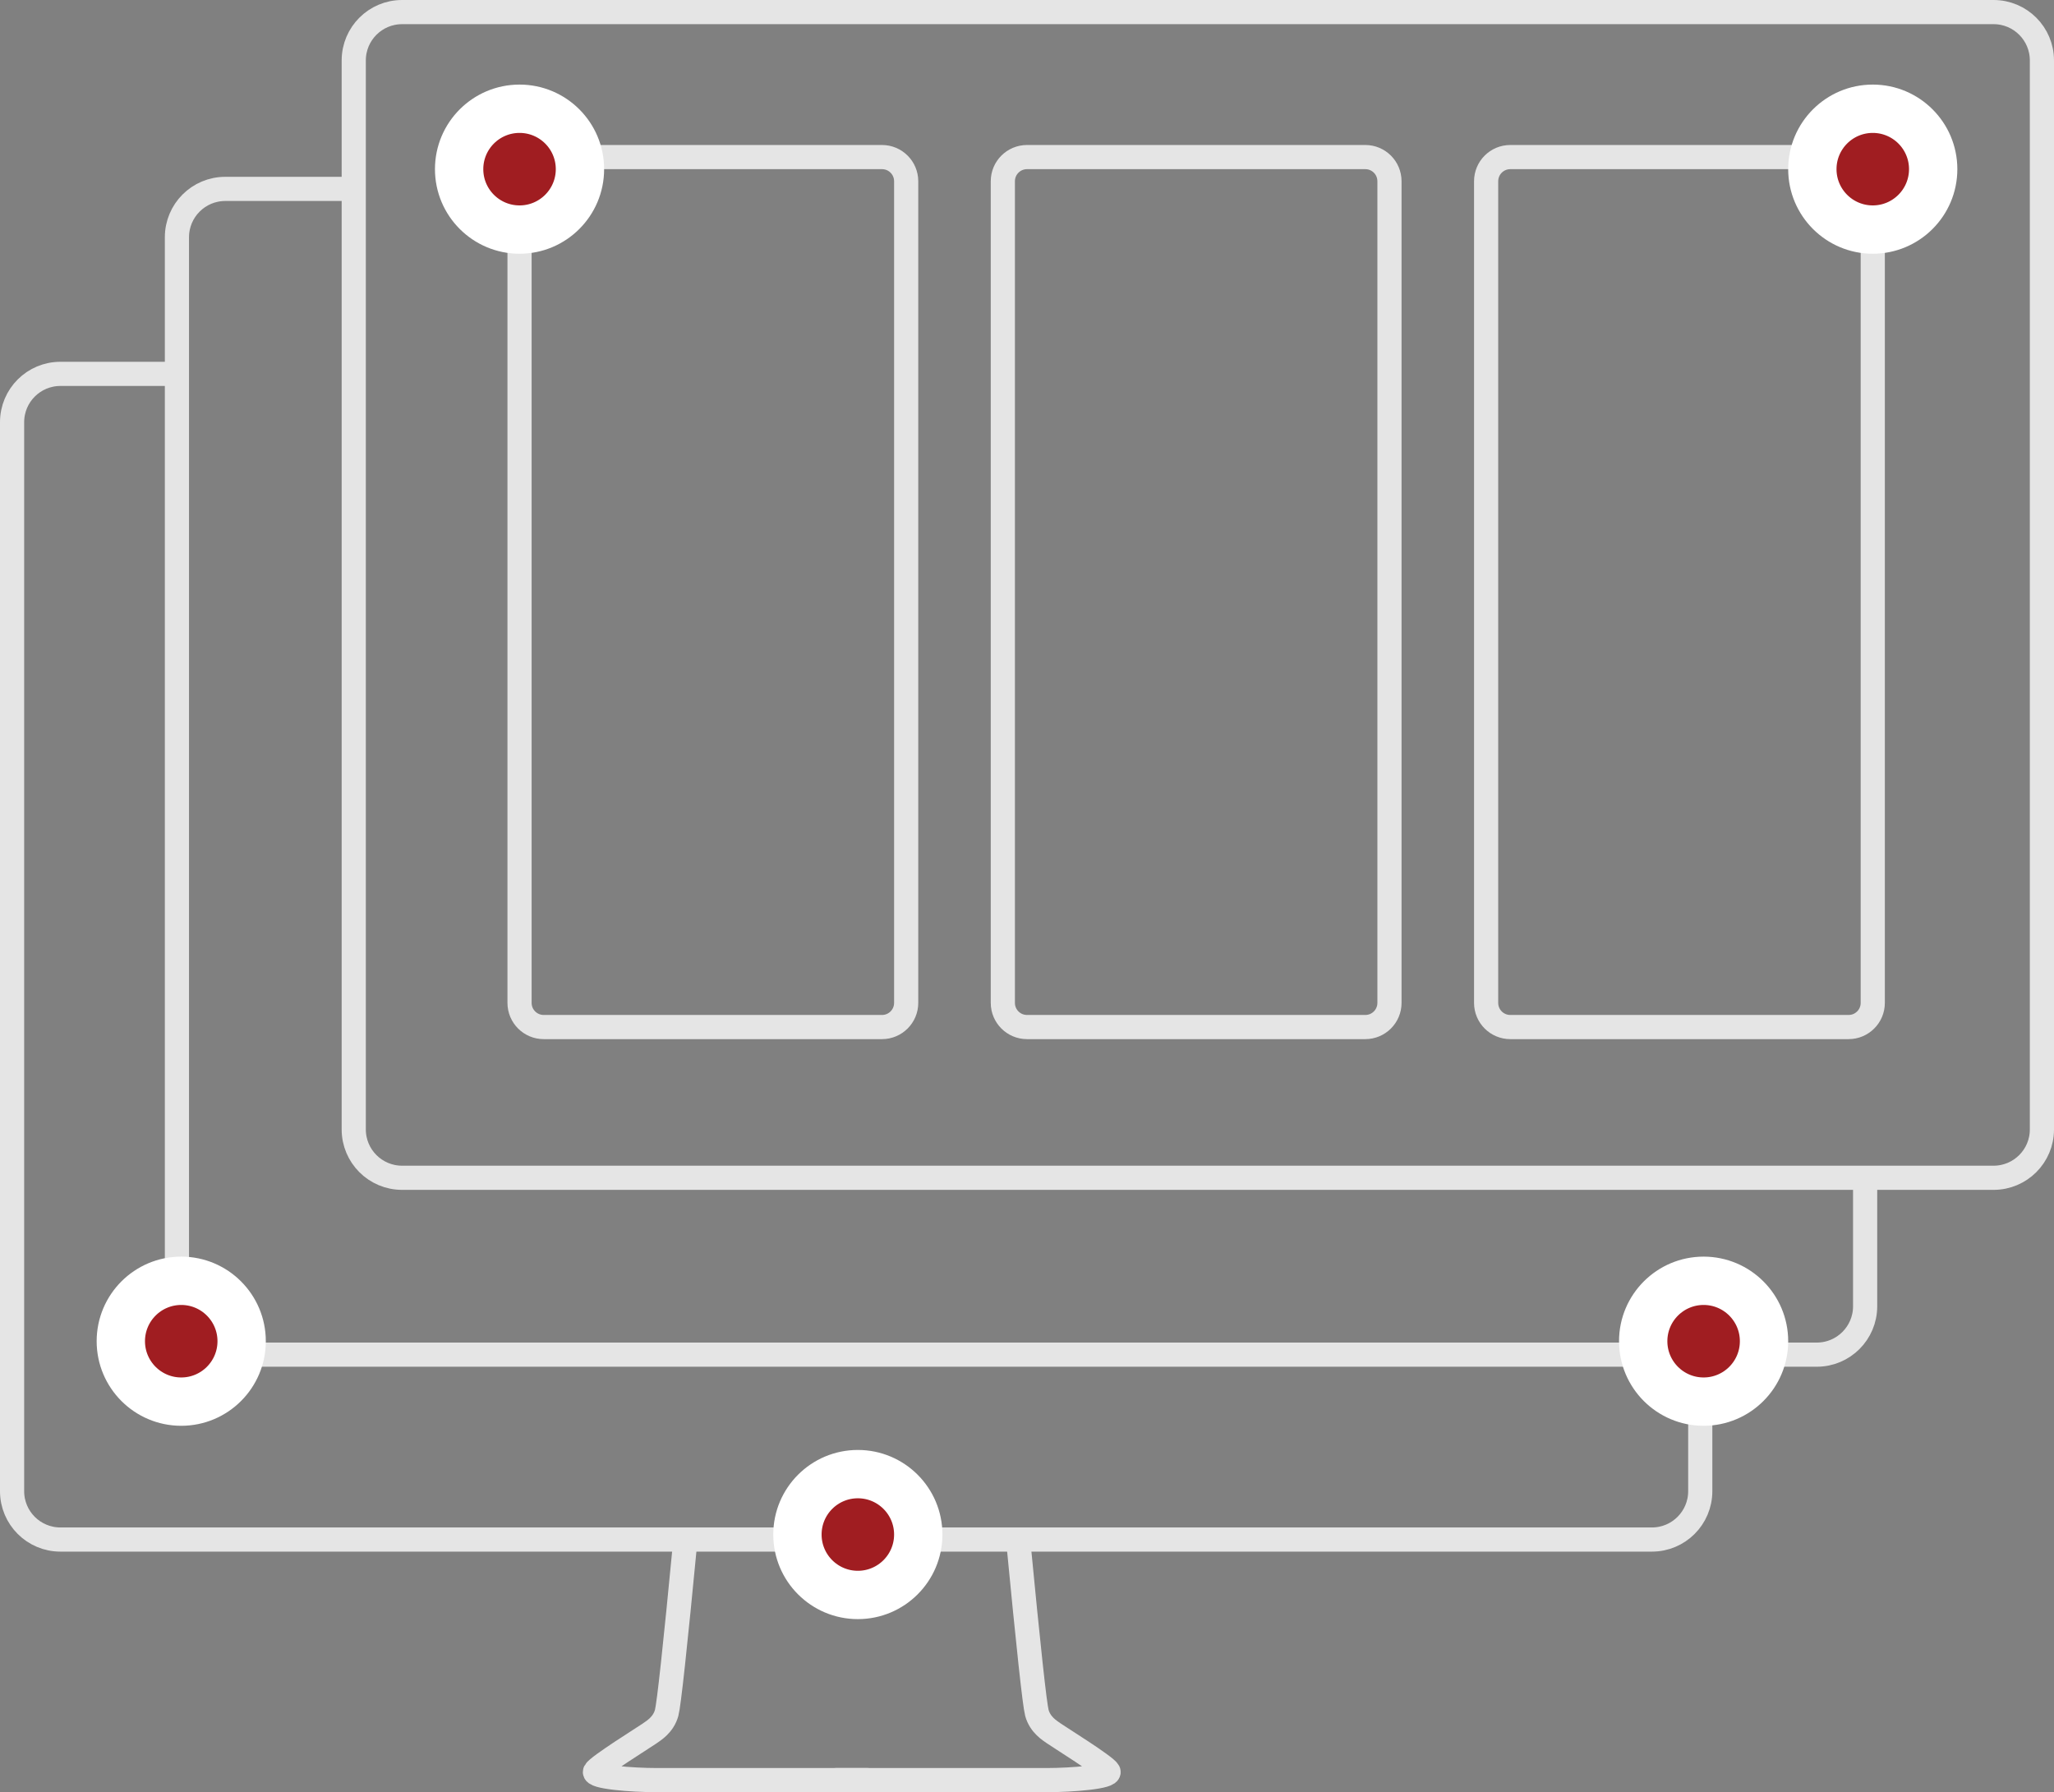 <?xml version="1.0" encoding="utf-8"?>
<!-- Generator: Adobe Illustrator 16.0.3, SVG Export Plug-In . SVG Version: 6.00 Build 0)  -->
<!DOCTYPE svg PUBLIC "-//W3C//DTD SVG 1.1//EN" "http://www.w3.org/Graphics/SVG/1.1/DTD/svg11.dtd">
<svg version="1.1" id="product-1" xmlns="http://www.w3.org/2000/svg" xmlns:xlink="http://www.w3.org/1999/xlink" x="0px" y="0px"
	 width="85px" height="74.164px" viewBox="0 0 85 74.164" enable-background="new 0 0 85 74.164" xml:space="preserve">
<rect x="0" y="0" width="85" height="74.164" fill="#808080" stroke="none"/>
<g>
	<defs>
		<rect id="SVGID_1_product-1" y="0" width="85" height="74.163"/>
	</defs>
	<clipPath id="SVGID_2_product-2">
		<use xlink:href="#SVGID_1_product-1"  overflow="visible"/>
	</clipPath>
	<path clip-path="url(#SVGID_2_product-2)" fill="none" stroke="#E5E5E5" stroke-linecap="round" stroke-linejoin="round" d="M70.361,56.305
		v5.402c0,1.105-0.896,2-2,2H2.5c-1.105,0-2-0.895-2-2V17.471c0-1.105,0.895-2,2-2h4.702"/>
	<path clip-path="url(#SVGID_2_product-2)" fill="none" stroke="#E5E5E5" stroke-linecap="round" stroke-linejoin="round" d="M77.184,48.833
		v5.223c0,1.104-0.896,2-2,2H9.322c-1.104,0-2-0.896-2-2V9.817c0-1.105,0.896-2,2-2h5.196"/>
	<path clip-path="url(#SVGID_2_product-2)" fill="none" stroke="#E5E5E5" stroke-linecap="round" stroke-linejoin="round" d="M16.639,0.5
		H82.5c1.104,0,2,0.896,2,2v44.237c0,1.105-0.896,2-2,2h-5.371h-60.49c-1.104,0-2-0.895-2-2V7.871V2.5
		C14.639,1.396,15.535,0.5,16.639,0.5z"/>
	<path clip-path="url(#SVGID_2_product-2)" fill="none" stroke="#E5E5E5" stroke-linecap="round" stroke-linejoin="round" d="M28.365,63.708
		c-0.425,4.443-0.685,6.834-0.777,7.171c-0.139,0.505-0.54,0.733-0.709,0.855c-0.168,0.122-2.139,1.344-2.254,1.571
		c-0.115,0.228,1.51,0.357,2.56,0.357h8.713"/>
	<path clip-path="url(#SVGID_2_product-2)" fill="none" stroke="#E5E5E5" stroke-linecap="round" stroke-linejoin="round" d="M42.132,63.708
		c0.426,4.443,0.686,6.834,0.777,7.171c0.139,0.505,0.54,0.733,0.709,0.855c0.168,0.122,2.139,1.344,2.254,1.571
		s-1.509,0.357-2.56,0.357h-8.713"/>
	<path clip-path="url(#SVGID_2_product-2)" fill="none" stroke="#E5E5E5" stroke-linecap="round" stroke-linejoin="round" d="M22.5,6.5h14
		c0.552,0,1,0.448,1,1v34c0,0.552-0.448,1-1,1h-14c-0.552,0-1-0.448-1-1v-34C21.5,6.948,21.948,6.5,22.5,6.5z"/>
	<path clip-path="url(#SVGID_2_product-2)" fill="none" stroke="#E5E5E5" stroke-linecap="round" stroke-linejoin="round" d="M42.5,6.5h14
		c0.553,0,1,0.448,1,1v34c0,0.552-0.447,1-1,1h-14c-0.552,0-1-0.448-1-1v-34C41.5,6.948,41.948,6.5,42.5,6.5z"/>
	<path clip-path="url(#SVGID_2_product-2)" fill="none" stroke="#E5E5E5" stroke-linecap="round" stroke-linejoin="round" d="M62.5,6.5h14
		c0.553,0,1,0.448,1,1v34c0,0.552-0.447,1-1,1h-14c-0.553,0-1-0.448-1-1v-34C61.5,6.948,61.947,6.5,62.5,6.5z"/>
	<path clip-path="url(#SVGID_2_product-2)" fill="#A01D21" d="M68.25,55.5c0-1.243,1.008-2.25,2.25-2.25s2.25,1.007,2.25,2.25
		c0,1.241-1.008,2.25-2.25,2.25S68.25,56.742,68.25,55.5"/>
	<circle clip-path="url(#SVGID_2_product-2)" fill="none" stroke="#FFFFFF" stroke-width="1.5" cx="70.5" cy="55.5" r="2.25"/>
	<circle clip-path="url(#SVGID_2_product-2)" fill="none" stroke="#FFFFFF" cx="70.5" cy="55.5" r="3"/>
	<path clip-path="url(#SVGID_2_product-2)" fill="#A01D21" d="M5.25,55.5c0-1.243,1.007-2.25,2.25-2.25s2.25,1.007,2.25,2.25
		c0,1.241-1.007,2.25-2.25,2.25S5.25,56.742,5.25,55.5"/>
	<circle clip-path="url(#SVGID_2_product-2)" fill="none" stroke="#FFFFFF" stroke-width="1.5" cx="7.5" cy="55.5" r="2.25"/>
	<circle clip-path="url(#SVGID_2_product-2)" fill="none" stroke="#FFFFFF" cx="7.5" cy="55.5" r="3"/>
	<path clip-path="url(#SVGID_2_product-2)" fill="#A01D21" d="M33.25,63.5c0-1.243,1.007-2.25,2.25-2.25s2.25,1.007,2.25,2.25
		c0,1.241-1.007,2.25-2.25,2.25S33.25,64.742,33.25,63.5"/>
	<circle clip-path="url(#SVGID_2_product-2)" fill="none" stroke="#FFFFFF" stroke-width="1.5" cx="35.5" cy="63.5" r="2.25"/>
	<circle clip-path="url(#SVGID_2_product-2)" fill="none" stroke="#FFFFFF" cx="35.5" cy="63.5" r="3"/>
	<path clip-path="url(#SVGID_2_product-2)" fill="#A01D21" d="M75.25,7c0-1.243,1.008-2.25,2.25-2.25S79.75,5.757,79.75,7
		c0,1.243-1.008,2.25-2.25,2.25S75.25,8.243,75.25,7"/>
	<circle clip-path="url(#SVGID_2_product-2)" fill="none" stroke="#FFFFFF" stroke-width="1.5" cx="77.5" cy="7" r="2.25"/>
	<circle clip-path="url(#SVGID_2_product-2)" fill="none" stroke="#FFFFFF" cx="77.5" cy="7" r="3"/>
	<path clip-path="url(#SVGID_2_product-2)" fill="#A01D21" d="M19.25,7c0-1.243,1.007-2.25,2.25-2.25S23.75,5.757,23.75,7
		c0,1.243-1.007,2.25-2.25,2.25S19.25,8.243,19.25,7"/>
	<circle clip-path="url(#SVGID_2_product-2)" fill="none" stroke="#FFFFFF" stroke-width="1.5" cx="21.5" cy="7" r="2.25"/>
	<circle clip-path="url(#SVGID_2_product-2)" fill="none" stroke="#FFFFFF" cx="21.5" cy="7" r="3"/>
</g>
</svg>
